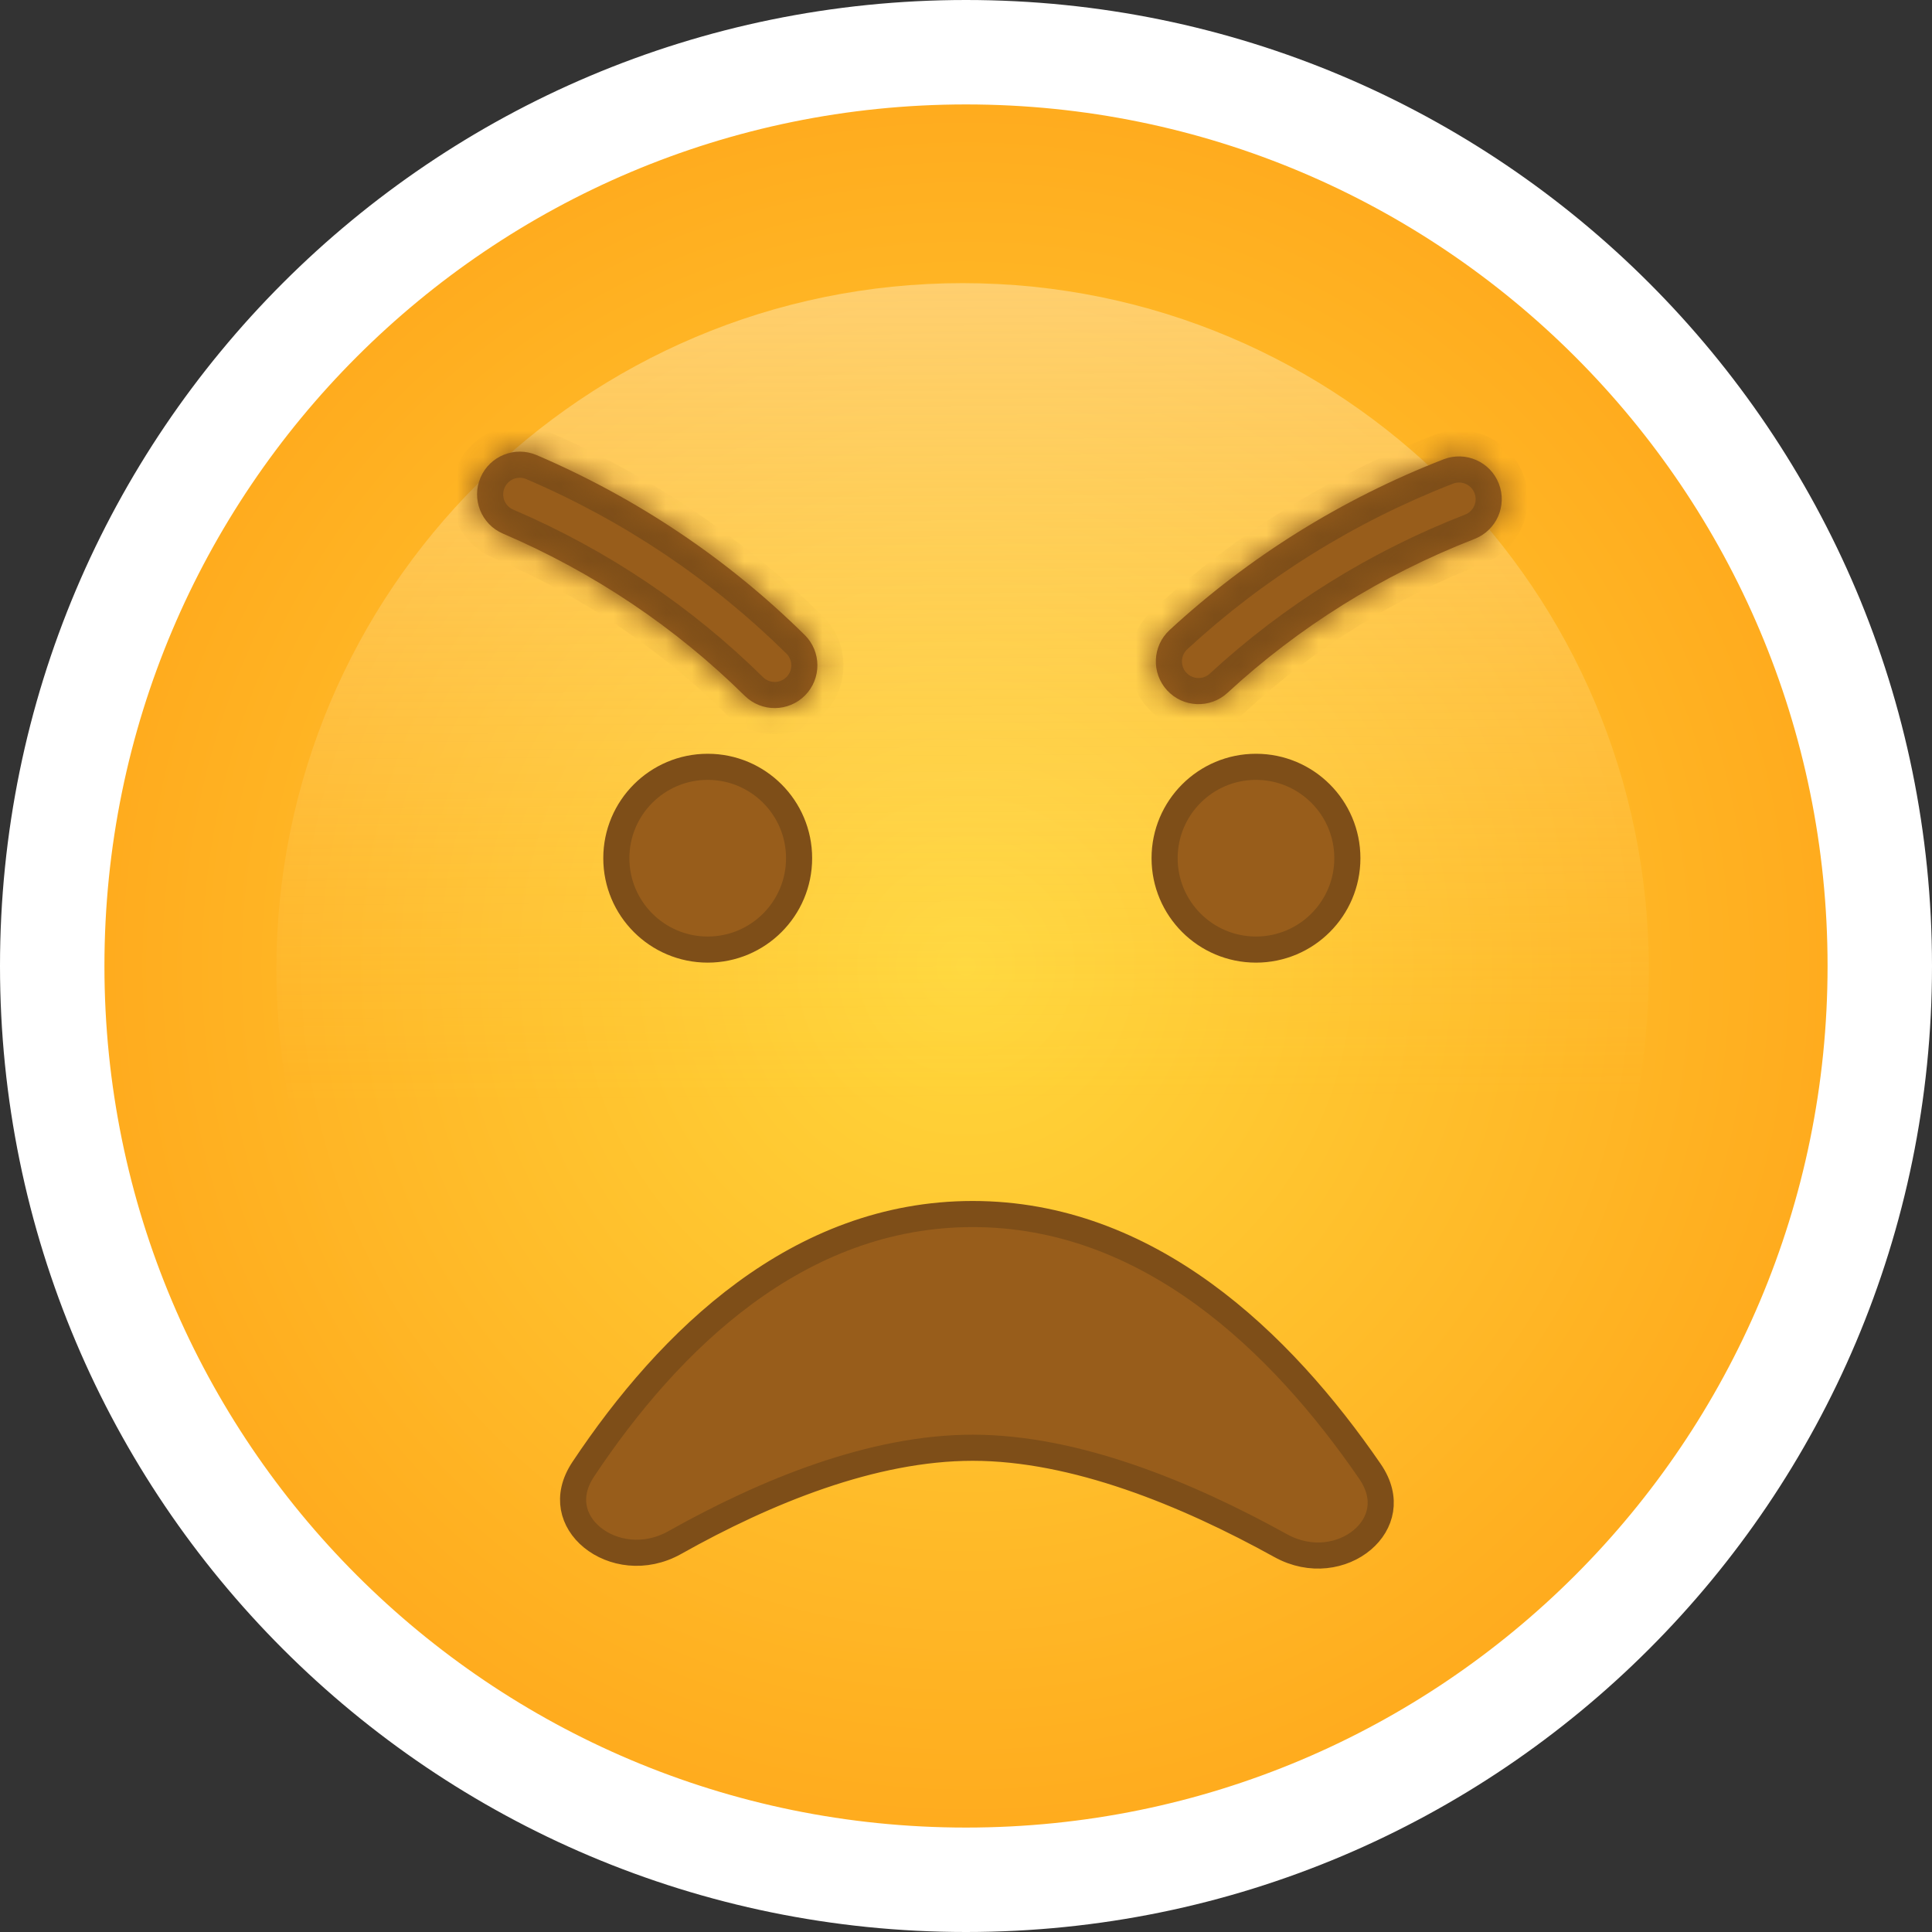 <svg width="74" height="74" viewBox="0 0 74 74" fill="none" xmlns="http://www.w3.org/2000/svg">
<rect x="0" y="0" width="74" height="74" fill="#333333" stroke="none"/>
<path d="M72 37C72 56.33 56.33 72 37 72C17.67 72 2 56.33 2 37C2 17.67 17.67 2 37 2C56.33 2 72 17.67 72 37Z" fill="url(#paint0_radial)" stroke="white" stroke-width="4"/>
<path fill-rule="evenodd" clip-rule="evenodd" d="M36.871 63.414C51.387 63.414 63.155 51.646 63.155 37.129C63.155 22.613 51.387 10.845 36.871 10.845C22.354 10.845 10.586 22.613 10.586 37.129C10.586 51.646 22.354 63.414 36.871 63.414Z" fill="url(#paint1_linear)" fill-opacity="0.4" style="mix-blend-mode:soft-light"/>
<mask id="path-3-inside-1" fill="white">
<path fill-rule="evenodd" clip-rule="evenodd" d="M55.291 17.593C56.134 17.266 57.082 17.683 57.409 18.525C57.737 19.367 57.32 20.315 56.478 20.643C52.938 22.02 49.747 24.018 47.016 26.537C46.352 27.15 45.317 27.108 44.705 26.444C44.092 25.779 44.134 24.744 44.798 24.132C47.828 21.337 51.369 19.119 55.291 17.593Z"/>
</mask>
<path fill-rule="evenodd" clip-rule="evenodd" d="M55.291 17.593C56.134 17.266 57.082 17.683 57.409 18.525C57.737 19.367 57.32 20.315 56.478 20.643C52.938 22.02 49.747 24.018 47.016 26.537C46.352 27.15 45.317 27.108 44.705 26.444C44.092 25.779 44.134 24.744 44.798 24.132C47.828 21.337 51.369 19.119 55.291 17.593Z" fill="#985D1B"/>
<path d="M55.291 17.593L54.929 16.661L55.291 17.593ZM56.478 20.643L56.115 19.711L56.478 20.643ZM47.016 26.537L47.694 27.272L47.694 27.272L47.016 26.537ZM44.798 24.132L45.476 24.867L45.476 24.867L44.798 24.132ZM55.654 18.525C55.981 18.398 56.35 18.56 56.477 18.887L58.341 18.162C57.814 16.805 56.286 16.133 54.929 16.661L55.654 18.525ZM56.477 18.887C56.605 19.215 56.443 19.584 56.115 19.711L56.84 21.575C58.197 21.047 58.869 19.519 58.341 18.162L56.477 18.887ZM56.115 19.711C52.459 21.133 49.161 23.198 46.338 25.802L47.694 27.272C50.333 24.838 53.417 22.907 56.84 21.575L56.115 19.711ZM46.338 25.802C46.08 26.04 45.678 26.024 45.44 25.766L43.969 27.122C44.956 28.192 46.624 28.259 47.694 27.272L46.338 25.802ZM45.44 25.766C45.201 25.507 45.218 25.105 45.476 24.867L44.12 23.397C43.05 24.384 42.982 26.052 43.969 27.122L45.44 25.766ZM45.476 24.867C48.414 22.157 51.847 20.006 55.654 18.525L54.929 16.661C50.89 18.233 47.242 20.517 44.12 23.397L45.476 24.867Z" fill="#7E4E18" mask="url(#path-3-inside-1)"/>
<mask id="path-5-inside-2" fill="white">
<path fill-rule="evenodd" clip-rule="evenodd" d="M20.554 17.431C19.723 17.076 18.761 17.461 18.405 18.291C18.05 19.122 18.435 20.084 19.265 20.439C22.757 21.935 25.878 24.04 28.523 26.649C29.166 27.284 30.202 27.277 30.837 26.634C31.471 25.99 31.464 24.954 30.821 24.32C27.887 21.424 24.423 19.089 20.554 17.431Z"/>
</mask>
<path fill-rule="evenodd" clip-rule="evenodd" d="M20.554 17.431C19.723 17.076 18.761 17.461 18.405 18.291C18.05 19.122 18.435 20.084 19.265 20.439C22.757 21.935 25.878 24.04 28.523 26.649C29.166 27.284 30.202 27.277 30.837 26.634C31.471 25.99 31.464 24.954 30.821 24.32C27.887 21.424 24.423 19.089 20.554 17.431Z" fill="#985D1B"/>
<path d="M20.554 17.431L20.16 18.351L20.554 17.431ZM19.265 20.439L18.872 21.359L18.872 21.359L19.265 20.439ZM28.523 26.649L27.82 27.361L27.82 27.361L28.523 26.649ZM30.821 24.32L31.523 23.608L30.821 24.32ZM20.948 16.512C19.609 15.939 18.06 16.559 17.486 17.898L19.325 18.685C19.463 18.362 19.837 18.212 20.16 18.351L20.948 16.512ZM17.486 17.898C16.913 19.236 17.533 20.785 18.872 21.359L19.659 19.52C19.336 19.382 19.186 19.008 19.325 18.685L17.486 17.898ZM18.872 21.359C22.248 22.805 25.265 24.84 27.82 27.361L29.225 25.937C26.491 23.24 23.265 21.065 19.659 19.52L18.872 21.359ZM27.82 27.361C28.857 28.383 30.526 28.372 31.548 27.336L30.125 25.931C29.878 26.181 29.475 26.184 29.225 25.937L27.82 27.361ZM31.548 27.336C32.571 26.3 32.56 24.631 31.523 23.608L30.119 25.032C30.369 25.278 30.372 25.681 30.125 25.931L31.548 27.336ZM31.523 23.608C28.5 20.624 24.931 18.219 20.948 16.512L20.16 18.351C23.915 19.959 27.273 22.224 30.119 25.032L31.523 23.608Z" fill="#7E4E18" mask="url(#path-5-inside-2)"/>
<path d="M30.607 32.871C30.607 34.804 29.04 36.371 27.107 36.371C25.174 36.371 23.607 34.804 23.607 32.871C23.607 30.938 25.174 29.371 27.107 29.371C29.04 29.371 30.607 30.938 30.607 32.871Z" fill="#985D1B" stroke="#7E4E18"/>
<path d="M51.607 32.871C51.607 34.804 50.04 36.371 48.107 36.371C46.174 36.371 44.607 34.804 44.607 32.871C44.607 30.938 46.174 29.371 48.107 29.371C50.04 29.371 51.607 30.938 51.607 32.871Z" fill="#985D1B" stroke="#7E4E18"/>
<path d="M22.344 56.269C25.647 51.31 30.578 46.5 37.256 46.5C43.973 46.5 49.045 51.367 52.472 56.356C52.841 56.894 52.933 57.398 52.864 57.827C52.794 58.263 52.553 58.666 52.182 58.979C51.437 59.609 50.208 59.841 49.05 59.2C45.425 57.194 41.164 55.452 37.256 55.452C33.422 55.452 29.33 57.127 25.847 59.083C24.693 59.731 23.449 59.513 22.684 58.889C22.304 58.579 22.054 58.178 21.976 57.743C21.9 57.315 21.982 56.811 22.344 56.269Z" fill="#985D1B" stroke="#7E4E18"/>
<defs>
<radialGradient id="paint0_radial" cx="0" cy="0" r="1" gradientUnits="userSpaceOnUse" gradientTransform="translate(37 37) rotate(90) scale(41)">
<stop stop-color="#FFD73A"/>
<stop offset="0.976" stop-color="#FFA218"/>
</radialGradient>
<linearGradient id="paint1_linear" x1="22.792" y1="10.845" x2="23" y2="48" gradientUnits="userSpaceOnUse">
<stop stop-color="#FEF7E0"/>
<stop offset="0.844" stop-color="#FFE68D" stop-opacity="0.01"/>
</linearGradient>
</defs>
</svg>
